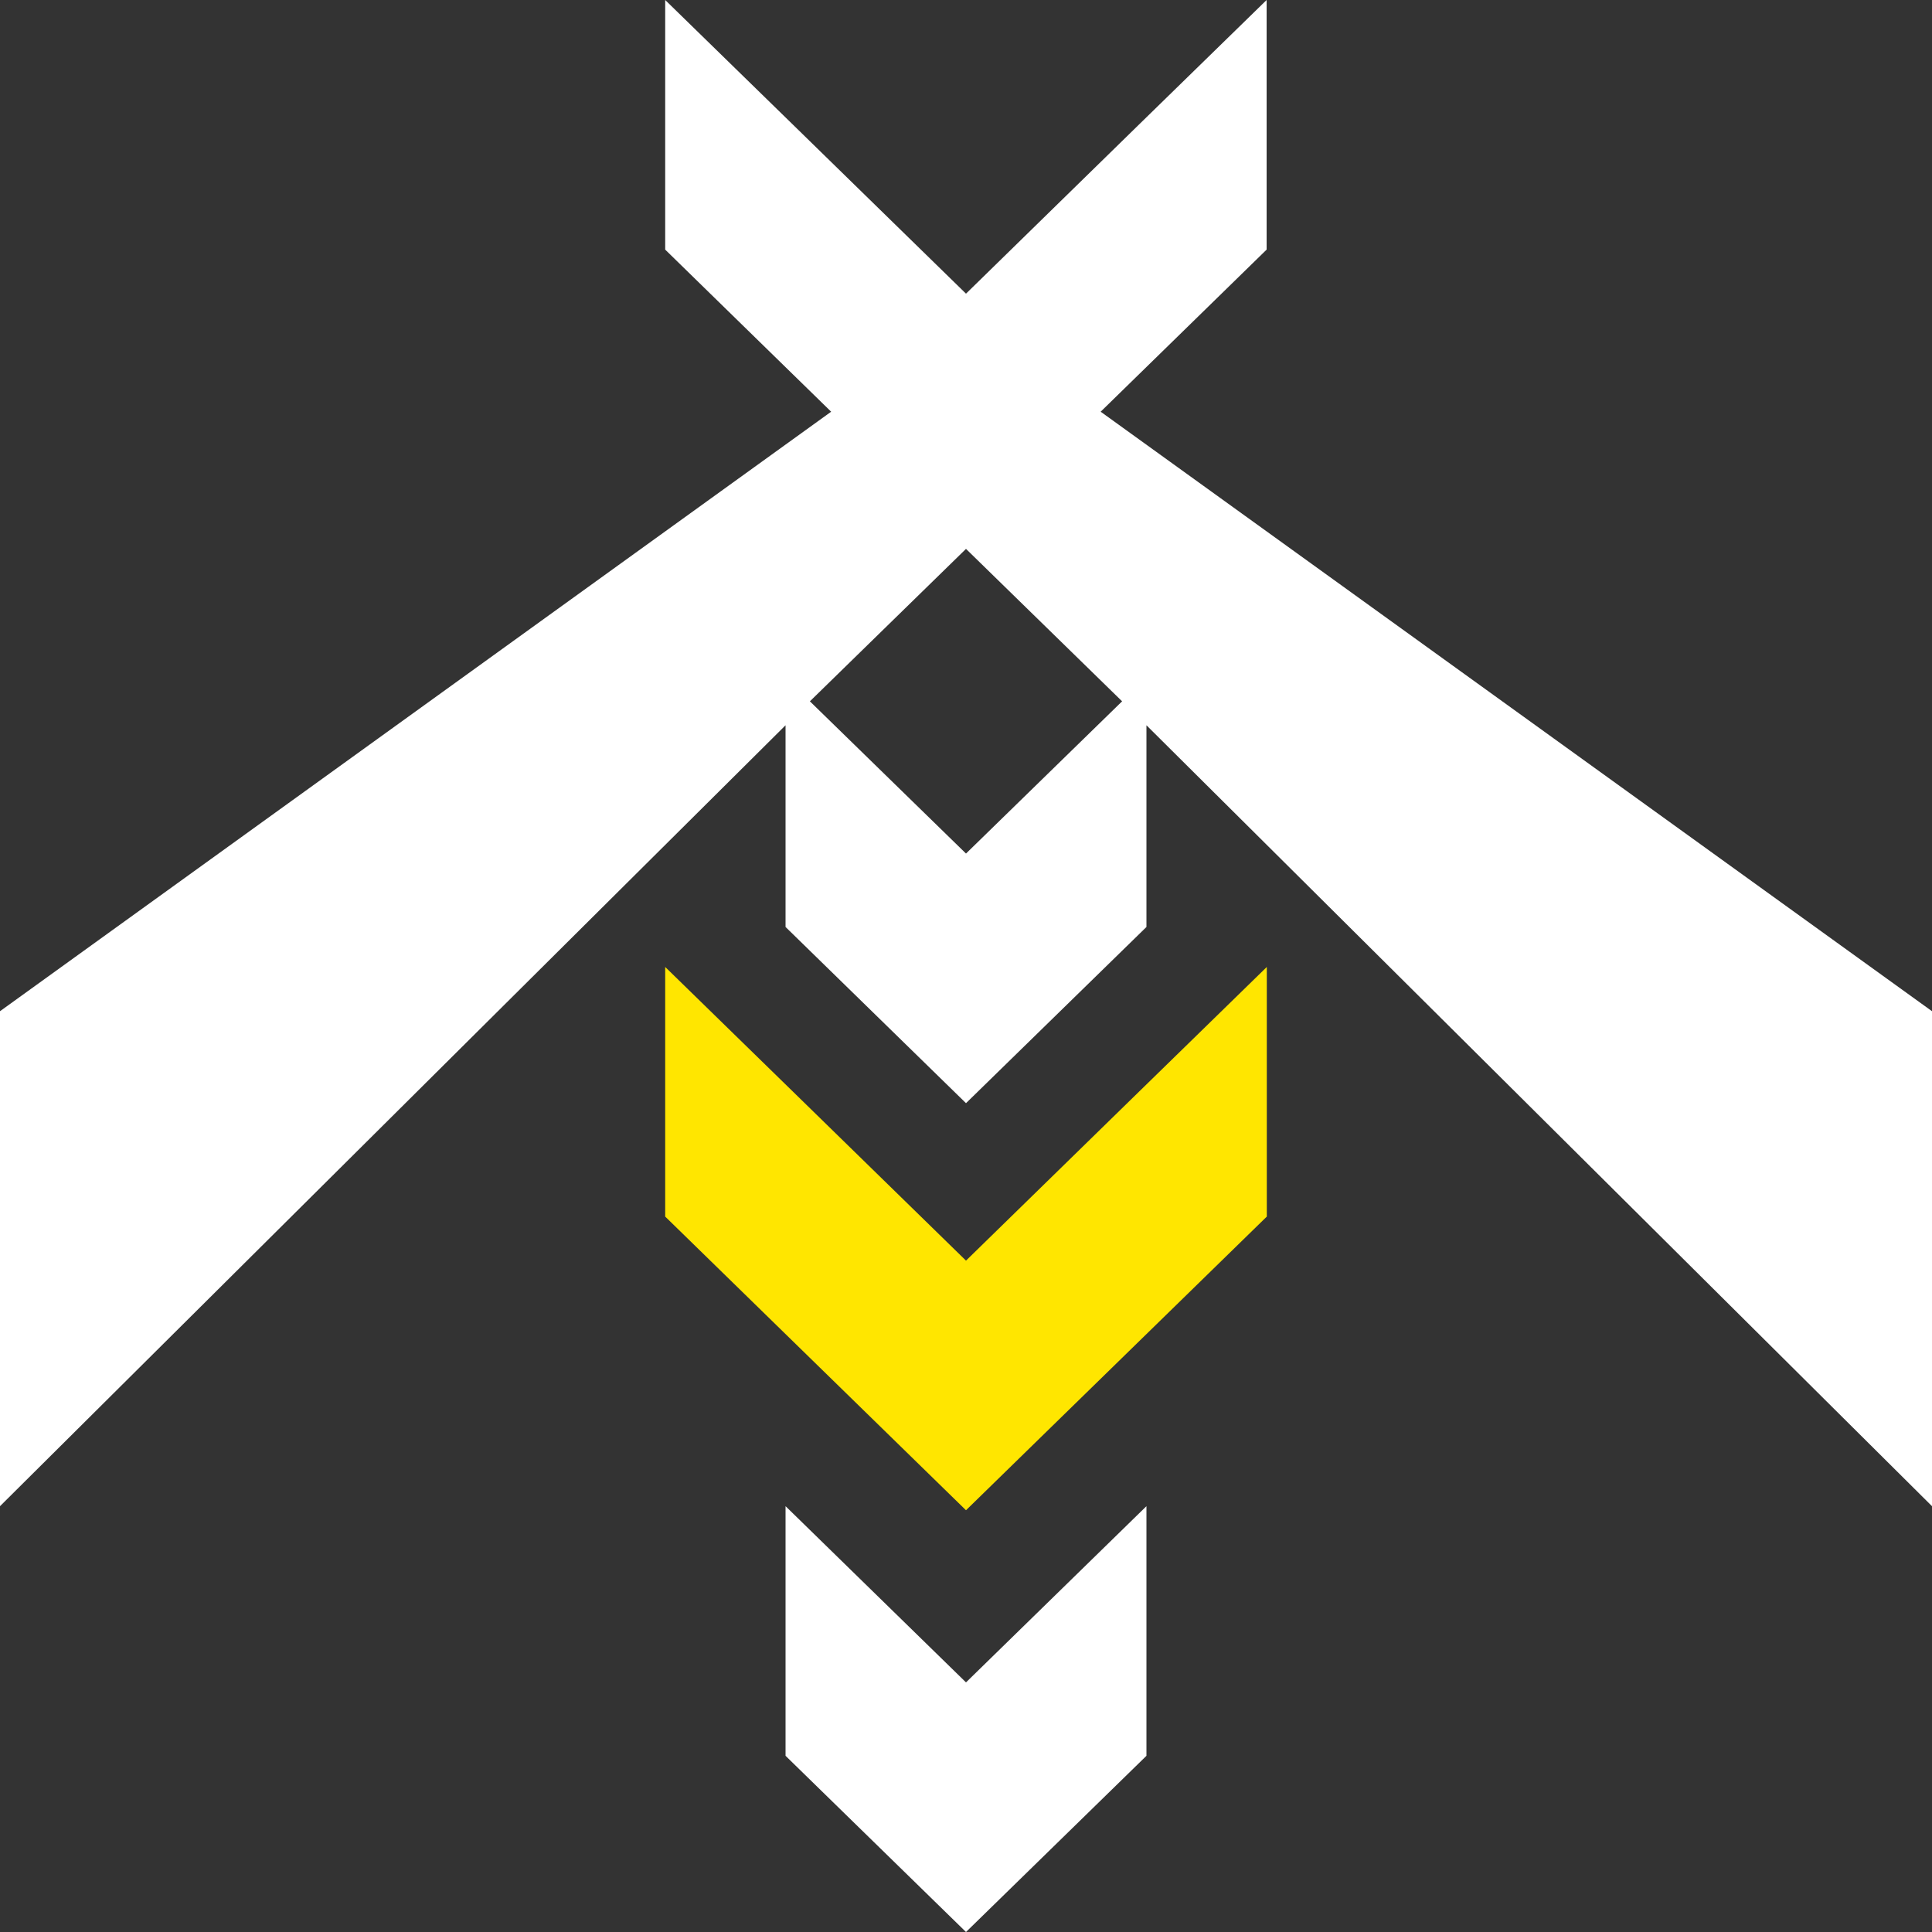 <?xml version="1.0" encoding="utf-8"?>
<!-- Generator: Adobe Illustrator 23.0.1, SVG Export Plug-In . SVG Version: 6.00 Build 0)  -->
<svg version="1.1" id="Layer_1" xmlns="http://www.w3.org/2000/svg" xmlns:xlink="http://www.w3.org/1999/xlink" x="0px" y="0px"
	 viewBox="0 0 1000 1000" style="enable-background:new 0 0 1000 1000;" xml:space="preserve">
<rect x="0" y="0" width="1000" height="1000" fill="#333333" stroke="none"/>
<style type="text/css">
	.st0{fill:#FFE600;}
	.st1{fill:#FFFFFF;}
</style>
<g>
	<polygon class="st0" points="589.5,565.1 500,652.5 410.5,565.1 344.3,500.5 344.3,629.7 500,781.7 655.7,629.7 655.7,500.5 	"/>
	<g>
		<path class="st1" d="M1000,779.6V523.4L569.7,213.1l85.9-83.9V0l-66.2,64.6L500,152l-89.5-87.4L344.3,0v129.2l85.9,83.9L0,523.4
			v256.2l406.6-404.2v104.4L500,571l93.4-91.2V375.4L1000,779.6z M419.2,363l80.8-78.9l80.8,78.9L500,441.8L419.2,363z"/>
		<polygon class="st1" points="500,870.8 410.5,783.4 406.6,779.6 406.6,908.8 500,1000 593.4,908.8 593.4,779.6 589.5,783.4 		"/>
	</g>
</g>
</svg>
